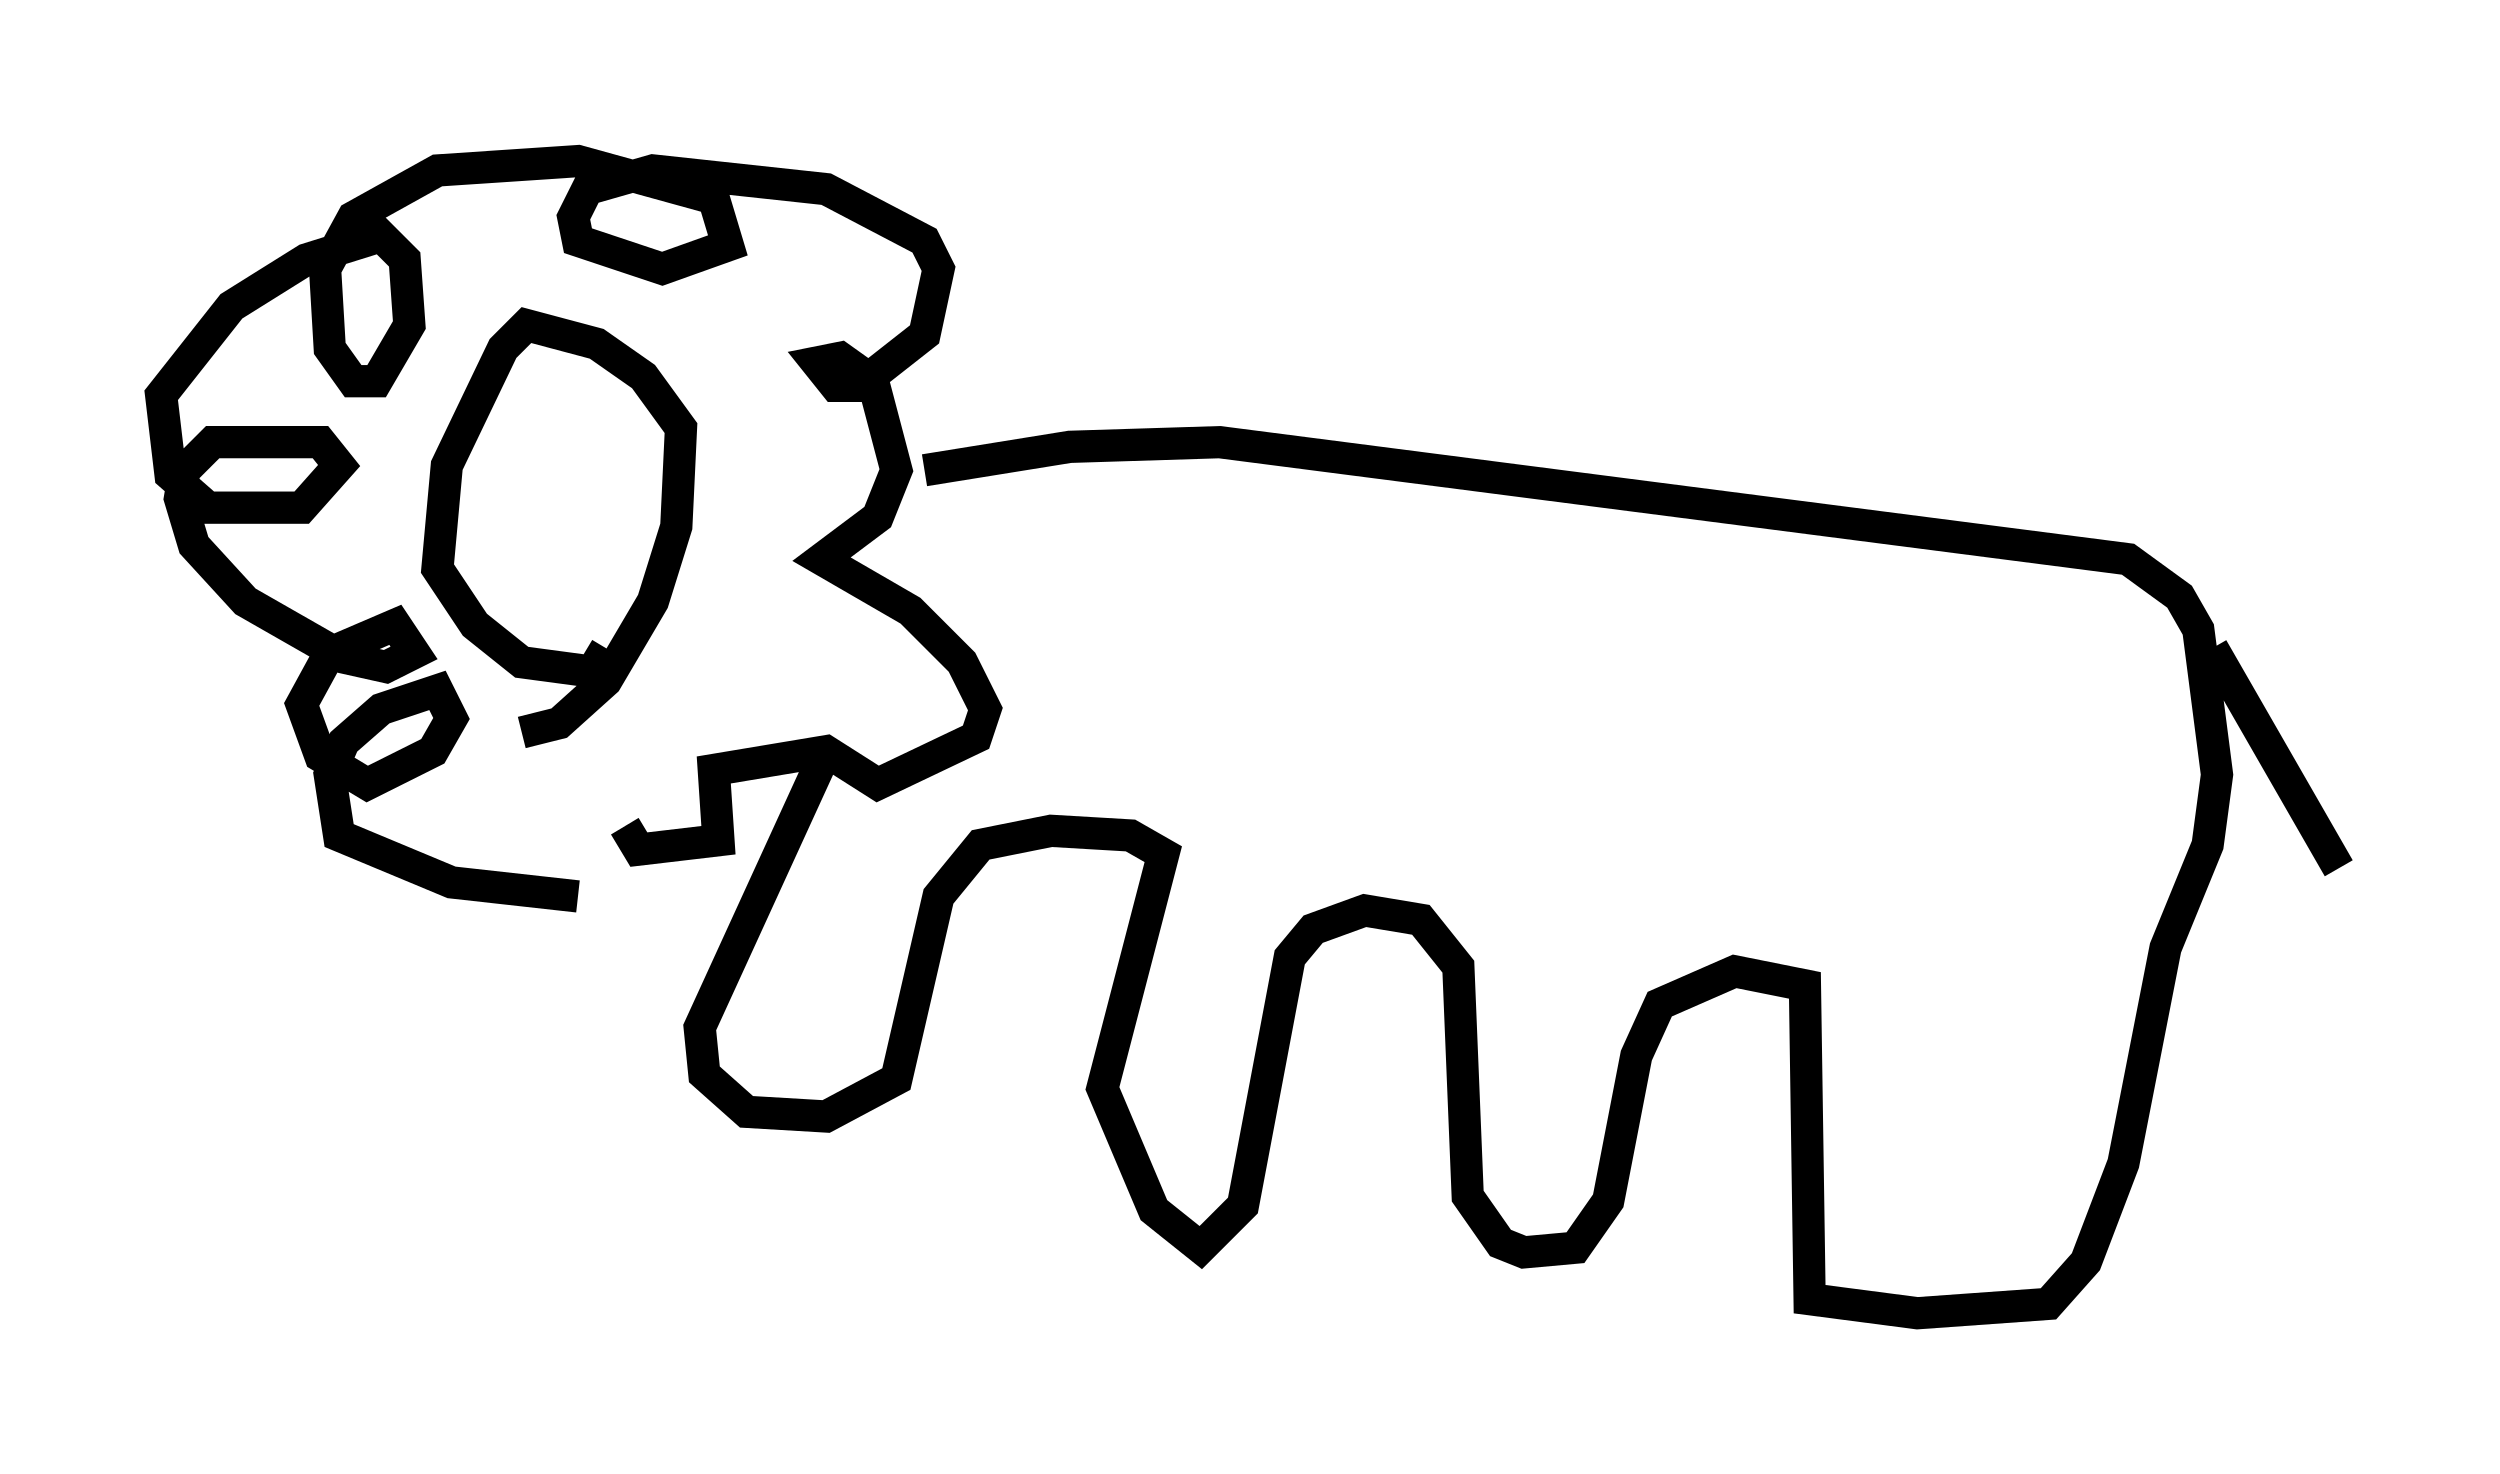 <?xml version="1.0" encoding="utf-8" ?>
<svg baseProfile="full" height="45.732" version="1.1" width="77.542" xmlns="http://www.w3.org/2000/svg" xmlns:ev="http://www.w3.org/2001/xml-events" xmlns:xlink="http://www.w3.org/1999/xlink"><defs /><rect fill="white" height="45.732" width="77.542" x="0" y="0" /><path d="M20.832, 27.514 m-2.905, 0.291 l-3.922, -0.436 -3.486, -1.453 l-0.291, -1.888 0.436, -1.017 l1.162, -1.017 1.743, -0.581 l0.436, 0.872 -0.581, 1.017 l-2.034, 1.017 -1.453, -0.872 l-0.581, -1.598 0.872, -1.598 l2.034, -0.872 0.581, 0.872 l-0.872, 0.436 -1.307, -0.291 l-3.05, -1.743 -1.598, -1.743 l-0.436, -1.453 0.145, -0.872 l0.872, -0.872 3.341, 0.0 l0.581, 0.726 -1.162, 1.307 l-2.905, 0.0 -1.162, -1.017 l-0.291, -2.469 2.179, -2.76 l2.324, -1.453 2.324, -0.726 l0.726, 0.726 0.145, 2.034 l-1.017, 1.743 -0.726, 0.0 l-0.726, -1.017 -0.145, -2.469 l0.872, -1.598 2.615, -1.453 l4.358, -0.291 4.212, 1.162 l0.436, 1.453 -2.034, 0.726 l-2.615, -0.872 -0.145, -0.726 l0.436, -0.872 2.034, -0.581 l5.374, 0.581 3.05, 1.598 l0.436, 0.872 -0.436, 2.034 l-2.034, 1.598 -0.726, 0.0 l-0.581, -0.726 0.726, -0.145 l1.017, 0.726 0.726, 2.76 l-0.581, 1.453 -1.743, 1.307 l2.76, 1.598 1.598, 1.598 l0.726, 1.453 -0.291, 0.872 l-3.05, 1.453 -1.598, -1.017 l-3.486, 0.581 0.145, 2.179 l-2.469, 0.291 -0.436, -0.726 m-0.581, -5.52 l-0.436, 0.726 -2.179, -0.291 l-1.453, -1.162 -1.162, -1.743 l0.291, -3.196 1.743, -3.631 l0.726, -0.726 2.179, 0.581 l1.453, 1.017 1.162, 1.598 l-0.145, 3.05 -0.726, 2.324 l-1.453, 2.469 -1.453, 1.307 l-1.162, 0.291 m12.492, -8.134 l4.503, -0.726 4.648, -0.145 l28.179, 3.631 1.598, 1.162 l0.581, 1.017 0.581, 4.503 l-0.291, 2.179 -1.307, 3.196 l-1.307, 6.682 -1.162, 3.05 l-1.162, 1.307 -4.067, 0.291 l-3.341, -0.436 -0.145, -9.732 l-2.179, -0.436 -2.324, 1.017 l-0.726, 1.598 -0.872, 4.503 l-1.017, 1.453 -1.598, 0.145 l-0.726, -0.291 -1.017, -1.453 l-0.291, -7.117 -1.162, -1.453 l-1.743, -0.291 -1.598, 0.581 l-0.726, 0.872 -1.453, 7.698 l-1.307, 1.307 -1.453, -1.162 l-1.598, -3.777 1.888, -7.263 l-1.017, -0.581 -2.469, -0.145 l-2.179, 0.436 -1.307, 1.598 l-1.307, 5.665 -2.179, 1.162 l-2.469, -0.145 -1.307, -1.162 l-0.145, -1.453 3.922, -8.57 m42.994, -3.196 l3.922, 6.827 " fill="none" stroke="black" stroke-width="1" /></svg>
